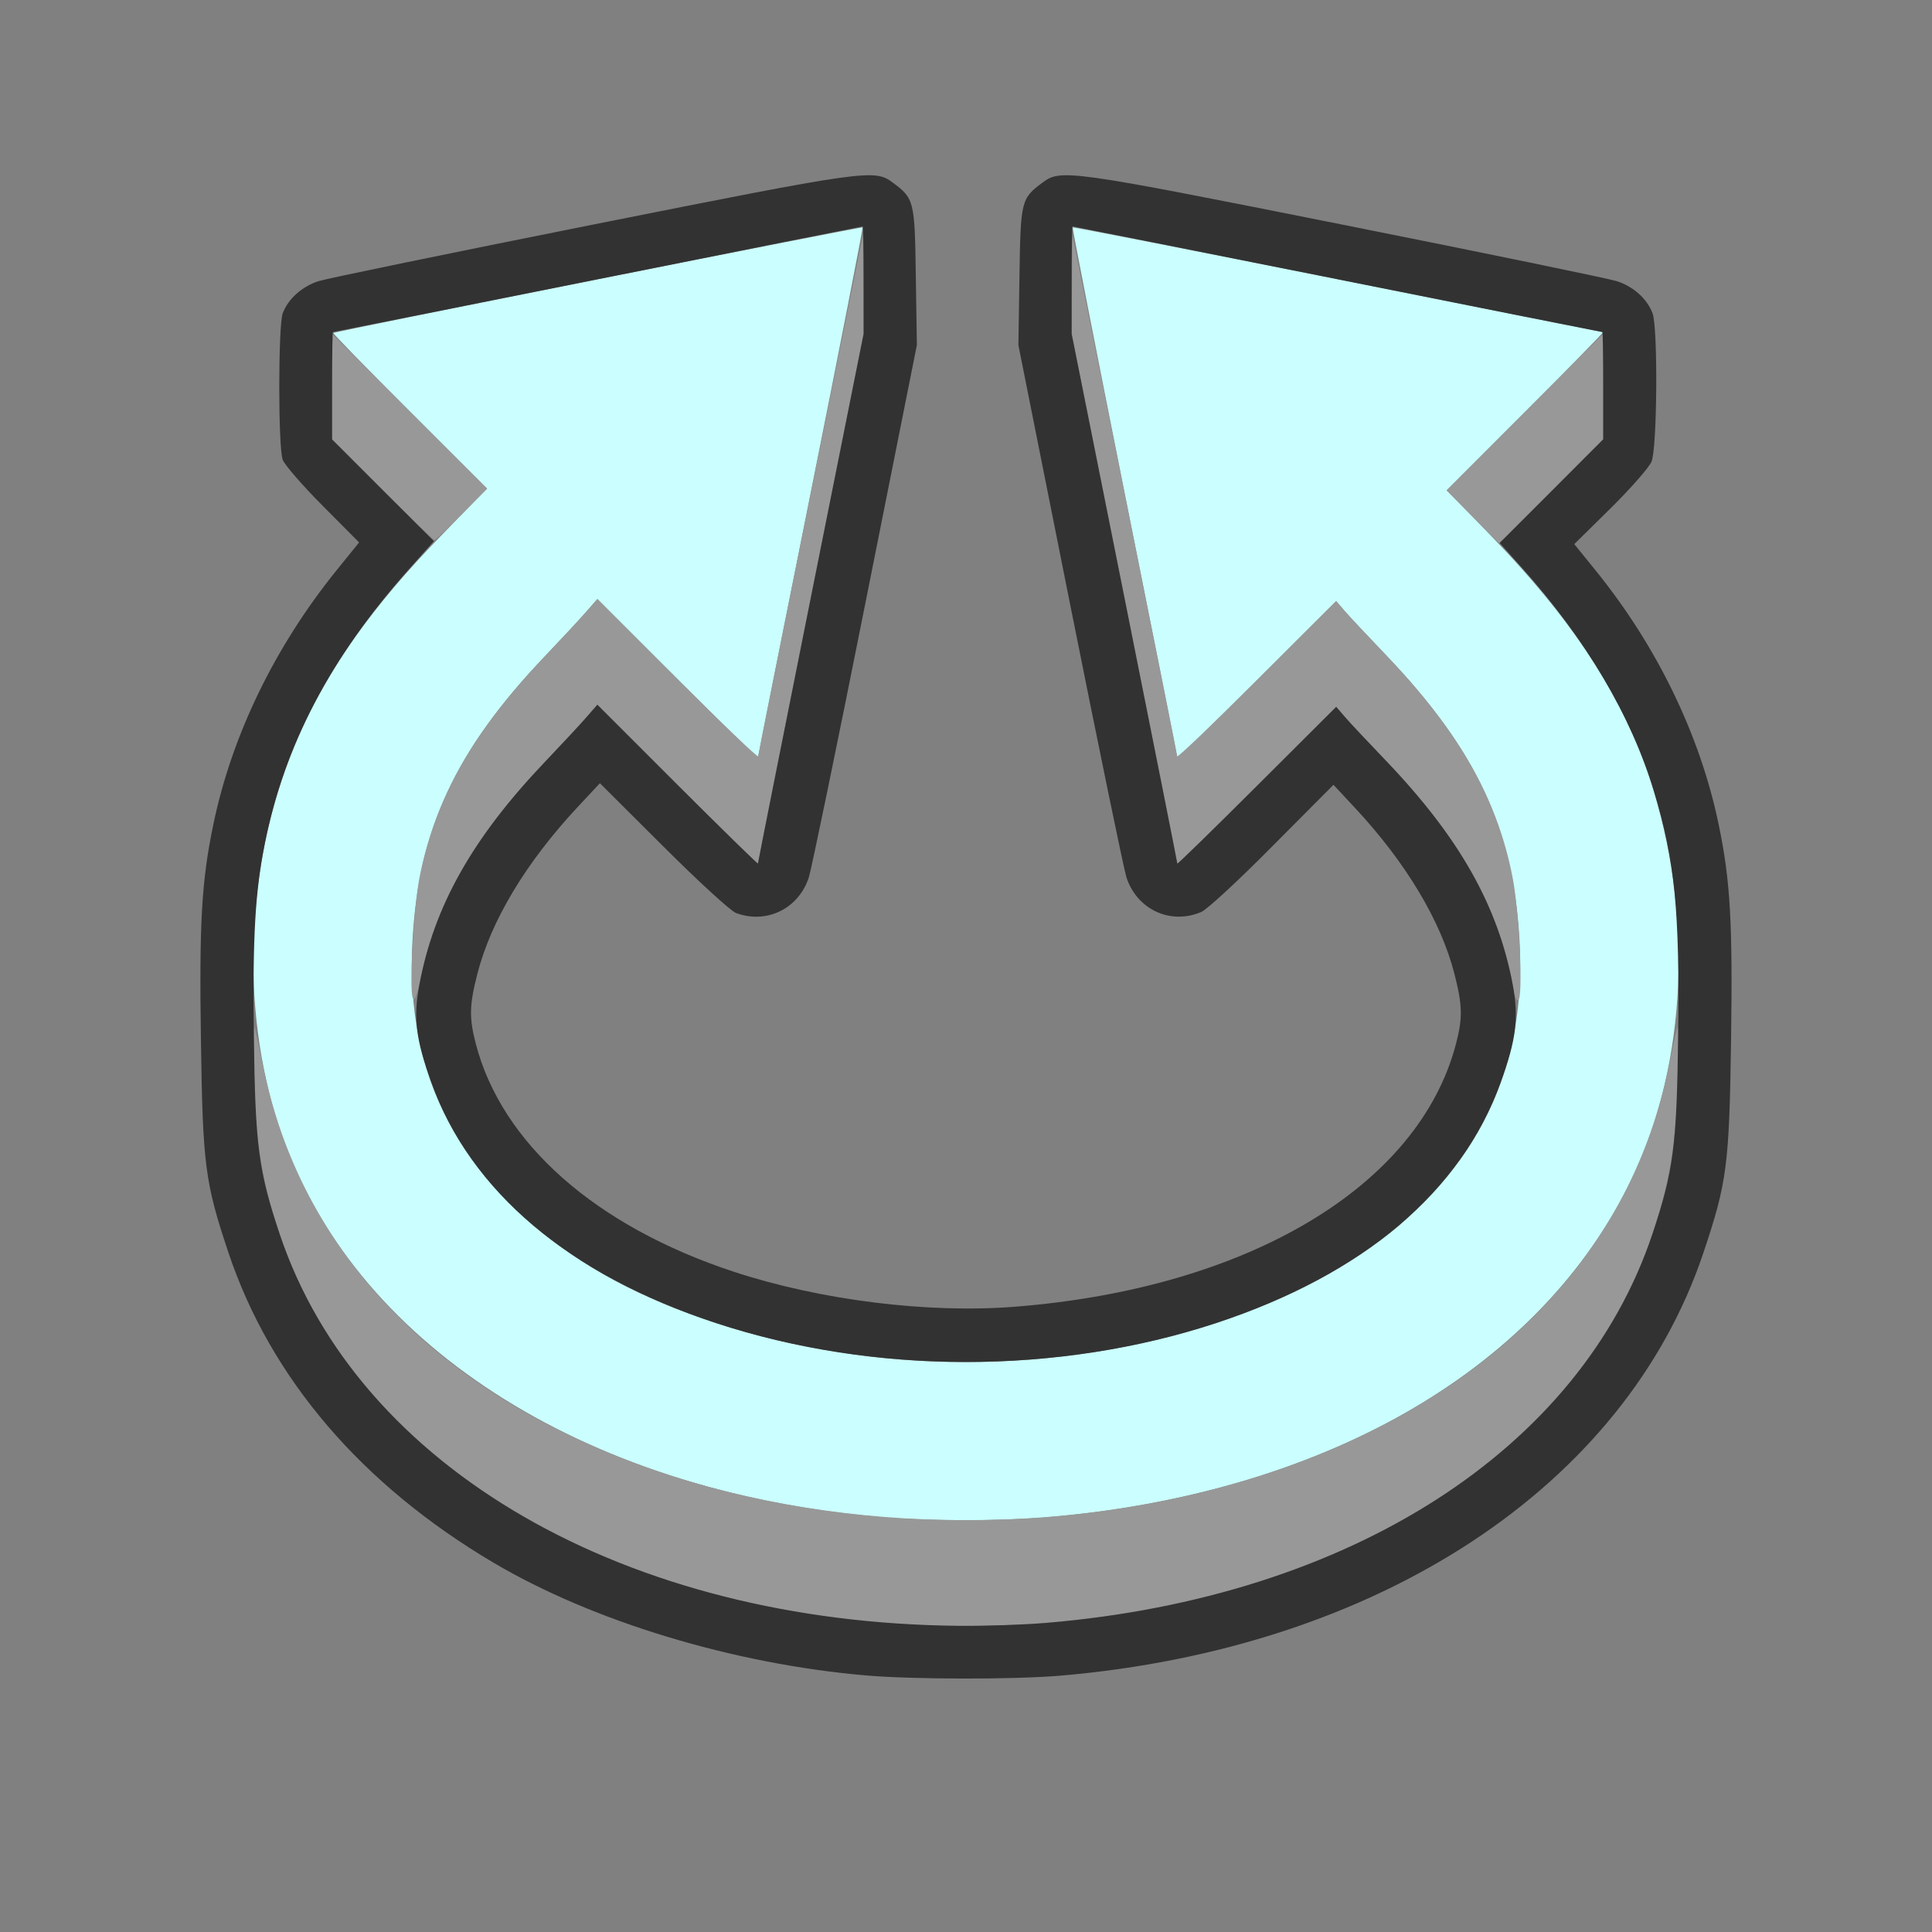 <?xml version="1.0" encoding="UTF-8" standalone="no"?>
<!-- Created with Inkscape (http://www.inkscape.org/) -->

<svg
   version="1.1"
   id="svg2"
   width="1600"
   height="1600"
   viewBox="0 0 1600 1600"
   sodipodi:docname="transform_rotate.svg"
   inkscape:version="1.2.2 (732a01da63, 2022-12-09)"
   xmlns:inkscape="http://www.inkscape.org/namespaces/inkscape"
   xmlns:sodipodi="http://sodipodi.sourceforge.net/DTD/sodipodi-0.dtd"
   xmlns="http://www.w3.org/2000/svg"
   xmlns:svg="http://www.w3.org/2000/svg"
   xmlns:rdf="http://www.w3.org/1999/02/22-rdf-syntax-ns#"
   xmlns:cc="http://creativecommons.org/ns#"
   xmlns:dc="http://purl.org/dc/elements/1.1/">
  <rect x="0" y="0" width="1600" height="1600" fill="#808080" stroke="none"/>
  <defs
     id="defs6" />
  <sodipodi:namedview
     pagecolor="#808080"
     bordercolor="#666666"
     borderopacity="1"
     objecttolerance="10"
     gridtolerance="10"
     guidetolerance="10"
     inkscape:pageopacity="0"
     inkscape:pageshadow="2"
     inkscape:window-width="1993"
     inkscape:window-height="1009"
     id="namedview4"
     showgrid="false"
     inkscape:zoom="0.5"
     inkscape:cx="9"
     inkscape:cy="8"
     inkscape:window-x="-8"
     inkscape:window-y="-8"
     inkscape:window-maximized="1"
     inkscape:current-layer="TRANSFORM_ROTATE"
     inkscape:showpageshadow="0"
     inkscape:pagecheckerboard="true"
     inkscape:deskcolor="#d1d1d1" />
  <g
     id="TRANSFORM_ROTATE"
     transform="matrix(87.5,0,0,87.5,100,100)"
     style="stroke-width:0.011">
    <path
       style="fill:none;stroke-width:0"
       d="M 0,8 V 0 h 8 8 v 8 8 H 8 0 Z m 8.891,6.717 c 3.015,-0.257 5.35,-1.793 6.09,-4.005 0.222,-0.664 0.244,-0.829 0.261,-2.005 0.016,-1.114 -0.007,-1.513 -0.117,-2.045 C 14.949,5.821 14.542,4.977 13.963,4.261 L 13.757,4.007 14.101,3.668 c 0.189,-0.187 0.363,-0.385 0.387,-0.44 0.054,-0.124 0.062,-1.268 0.01,-1.405 C 14.446,1.685 14.316,1.569 14.159,1.518 14.08,1.493 12.912,1.252 11.562,0.983 8.974,0.467 8.897,0.456 8.726,0.584 8.521,0.736 8.517,0.756 8.506,1.47 l -0.01,0.653 0.488,2.446 c 0.268,1.345 0.509,2.51 0.534,2.589 0.099,0.307 0.418,0.455 0.709,0.329 0.055,-0.024 0.36,-0.304 0.676,-0.623 l 0.576,-0.579 0.206,0.221 c 0.482,0.517 0.812,1.069 0.939,1.569 0.076,0.297 0.078,0.415 0.015,0.66 C 12.287,10.087 10.669,11.052 8.463,11.225 7.638,11.29 6.623,11.164 5.804,10.895 4.495,10.464 3.606,9.678 3.361,8.736 3.297,8.491 3.3,8.372 3.376,8.075 3.504,7.572 3.833,7.024 4.322,6.498 L 4.535,6.27 5.135,6.868 c 0.33,0.329 0.639,0.613 0.688,0.631 0.29,0.108 0.595,-0.042 0.691,-0.339 0.025,-0.079 0.266,-1.244 0.534,-2.589 l 0.488,-2.446 -0.01,-0.653 C 7.515,0.756 7.51,0.736 7.305,0.584 7.134,0.456 7.057,0.467 4.469,0.983 3.12,1.252 1.951,1.493 1.872,1.518 1.715,1.569 1.585,1.685 1.533,1.822 c -0.044,0.115 -0.044,1.27 -4.144e-4,1.387 0.018,0.048 0.188,0.244 0.378,0.435 L 2.256,3.991 2.044,4.253 C 1.458,4.978 1.051,5.817 0.876,6.662 0.765,7.195 0.742,7.593 0.759,8.708 c 0.017,1.176 0.038,1.34 0.261,2.005 0.398,1.189 1.261,2.198 2.509,2.936 0.937,0.554 2.266,0.956 3.518,1.066 0.447,0.039 1.405,0.041 1.844,0.003 z"
       id="path825"
       inkscape:connector-curvature="0" />
    <path
       style="fill:#cbfefe;stroke-width:0"
       d="M 7.172,13.214 C 4.359,12.968 2.179,11.555 1.504,9.539 1.115,8.377 1.184,6.956 1.685,5.817 1.965,5.182 2.381,4.597 3.033,3.926 L 3.465,3.48 2.734,2.749 C 2.331,2.347 2.007,2.014 2.012,2.009 2.028,1.993 7.01,1 7.021,1.01 7.026,1.016 6.806,2.144 6.531,3.517 6.256,4.891 6.031,6.022 6.031,6.03 c 0,0.009 -0.342,-0.326 -0.76,-0.744 L 4.511,4.527 4.407,4.646 C 4.35,4.712 4.173,4.902 4.014,5.069 3.162,5.963 2.815,6.714 2.76,7.781 c -0.064,1.254 0.434,2.217 1.537,2.968 0.733,0.499 1.855,0.863 2.984,0.967 1.778,0.165 3.62,-0.302 4.75,-1.204 0.226,-0.181 0.56,-0.545 0.714,-0.78 C 13.116,9.168 13.278,8.528 13.24,7.781 13.185,6.706 12.836,5.958 11.969,5.052 11.802,4.877 11.628,4.692 11.584,4.641 l -0.081,-0.094 -0.752,0.75 C 10.338,5.709 10,6.039 10,6.03 10,6.022 9.775,4.891 9.5,3.517 9.226,2.144 9.005,1.016 9.01,1.01 9.016,1.005 10.144,1.226 11.517,1.5 12.891,1.775 14.022,2 14.03,2 c 0.009,0 -0.32,0.337 -0.732,0.748 l -0.747,0.748 0.425,0.439 c 0.809,0.836 1.287,1.588 1.535,2.414 0.384,1.277 0.291,2.682 -0.248,3.745 -0.891,1.759 -2.904,2.902 -5.499,3.124 -0.436,0.037 -1.147,0.036 -1.594,-0.003 z"
       id="path823"
       inkscape:connector-curvature="0" />
    <path
       style="fill:#989898;stroke-width:0"
       d="M 7.172,14.214 C 4.359,13.968 2.179,12.555 1.504,10.539 1.338,10.044 1.281,9.696 1.264,9.094 c -0.008,-0.301 -0.008,-0.533 -7.19e-5,-0.516 0.008,0.017 0.044,0.175 0.079,0.352 0.356,1.778 1.655,3.127 3.692,3.836 1.836,0.639 4.093,0.639 5.929,0 2.038,-0.709 3.336,-2.058 3.692,-3.836 0.035,-0.176 0.071,-0.334 0.079,-0.352 0.008,-0.017 0.008,0.215 -6.3e-5,0.516 -0.016,0.602 -0.074,0.95 -0.24,1.446 -0.616,1.84 -2.482,3.186 -4.968,3.584 -0.765,0.123 -1.616,0.155 -2.355,0.091 z M 2.764,8.302 C 2.729,8.214 2.771,7.456 2.828,7.161 2.971,6.426 3.337,5.779 4.014,5.069 4.173,4.902 4.35,4.712 4.407,4.646 l 0.104,-0.119 0.76,0.76 C 5.689,5.704 6.032,6.032 6.033,6.015 6.034,5.998 6.257,4.88 6.53,3.531 l 0.495,-2.453 0.003,0.469 0.003,0.469 -0.5,2.499 c -0.275,1.374 -0.5,2.506 -0.5,2.515 0,0.009 -0.342,-0.326 -0.76,-0.744 L 4.511,5.527 4.407,5.646 C 4.35,5.712 4.173,5.902 4.014,6.069 3.351,6.764 2.992,7.386 2.844,8.094 2.805,8.28 2.781,8.342 2.764,8.302 Z M 13.174,8.179 C 13.162,8.089 13.111,7.89 13.06,7.737 12.864,7.152 12.535,6.643 11.969,6.052 11.802,5.877 11.628,5.692 11.584,5.641 l -0.081,-0.094 -0.752,0.75 C 10.338,6.709 10,7.039 10,7.03 10,7.022 9.775,5.89 9.5,4.516 L 9,2.017 9.003,1.547 9.006,1.078 9.502,3.531 c 0.272,1.349 0.496,2.467 0.497,2.484 8.375e-4,0.017 0.34,-0.306 0.753,-0.719 l 0.752,-0.75 0.081,0.094 c 0.044,0.052 0.218,0.237 0.385,0.411 0.691,0.722 1.058,1.366 1.203,2.109 0.062,0.319 0.101,1.134 0.055,1.162 -0.019,0.012 -0.04,-0.046 -0.053,-0.144 z M 12.797,3.75 12.548,3.499 13.289,2.758 14.031,2.016 v 0.5 0.5 L 13.539,3.508 13.046,4 Z M 2.476,3.492 2,3.015 V 2.516 2.016 L 2.734,2.75 3.468,3.483 3.227,3.726 C 3.094,3.86 2.978,3.969 2.969,3.969 c -0.009,0 -0.231,-0.215 -0.493,-0.477 z"
       id="path821"
       inkscape:connector-curvature="0" />
    <path
       style="fill:#323232;stroke-width:0"
       d="M 7.047,14.714 C 5.795,14.605 4.466,14.202 3.529,13.648 2.28,12.91 1.417,11.901 1.019,10.712 0.797,10.048 0.776,9.883 0.759,8.708 0.742,7.593 0.765,7.195 0.876,6.662 1.051,5.817 1.458,4.978 2.044,4.253 L 2.256,3.991 1.911,3.644 C 1.721,3.453 1.551,3.257 1.533,3.209 1.489,3.092 1.49,1.938 1.533,1.822 1.585,1.685 1.715,1.569 1.872,1.518 1.951,1.493 3.12,1.252 4.469,0.983 7.057,0.467 7.134,0.456 7.305,0.584 7.51,0.736 7.515,0.756 7.525,1.47 l 0.01,0.653 -0.488,2.446 C 6.779,5.915 6.538,7.08 6.513,7.159 6.418,7.457 6.112,7.607 5.822,7.498 5.774,7.48 5.464,7.197 5.135,6.868 L 4.535,6.27 4.322,6.498 c -0.489,0.525 -0.818,1.074 -0.947,1.577 -0.076,0.297 -0.078,0.415 -0.015,0.66 0.245,0.943 1.134,1.728 2.443,2.159 0.819,0.269 1.834,0.396 2.659,0.331 2.206,-0.174 3.824,-1.139 4.176,-2.49 0.064,-0.245 0.061,-0.363 -0.015,-0.66 -0.128,-0.501 -0.458,-1.052 -0.939,-1.569 l -0.206,-0.221 -0.576,0.579 C 10.587,7.183 10.283,7.464 10.228,7.488 9.936,7.614 9.617,7.466 9.518,7.159 9.493,7.08 9.253,5.915 8.984,4.57 l -0.488,-2.446 0.01,-0.653 C 8.517,0.756 8.521,0.736 8.726,0.584 8.897,0.456 8.974,0.467 11.562,0.983 c 1.349,0.269 2.518,0.51 2.597,0.535 0.157,0.05 0.287,0.167 0.339,0.304 0.052,0.138 0.044,1.281 -0.01,1.405 C 14.464,3.283 14.29,3.481 14.101,3.668 L 13.757,4.007 13.963,4.261 c 0.579,0.716 0.987,1.559 1.161,2.401 0.111,0.533 0.133,0.931 0.117,2.045 -0.017,1.176 -0.038,1.34 -0.261,2.005 -0.74,2.212 -3.075,3.748 -6.09,4.005 -0.439,0.037 -1.397,0.036 -1.844,-0.003 z m 1.719,-0.497 c 2.873,-0.245 5.048,-1.641 5.73,-3.678 C 14.696,9.94 14.727,9.704 14.74,8.672 14.756,7.473 14.71,7.008 14.512,6.349 14.298,5.637 13.867,4.907 13.257,4.226 L 13.051,3.996 13.541,3.506 14.031,3.015 V 2.507 C 14.031,2.228 14.027,2 14.023,2 14.018,2 12.89,1.775 11.516,1.5 10.141,1.225 9.013,1 9.008,1 9.004,1 9,1.229 9,1.508 V 2.017 L 9.5,4.516 c 0.275,1.374 0.5,2.506 0.5,2.515 0,0.009 0.338,-0.321 0.752,-0.734 l 0.752,-0.75 0.081,0.094 c 0.044,0.052 0.218,0.237 0.385,0.411 0.697,0.728 1.064,1.376 1.204,2.122 0.059,0.317 0.035,0.519 -0.114,0.93 -0.372,1.032 -1.3,1.816 -2.69,2.275 -1.49,0.492 -3.249,0.492 -4.739,0 C 4.24,10.92 3.313,10.136 2.94,9.104 2.792,8.693 2.767,8.491 2.827,8.174 2.965,7.434 3.332,6.785 4.014,6.069 4.173,5.902 4.35,5.712 4.407,5.646 l 0.104,-0.119 0.76,0.76 C 5.689,6.704 6.031,7.039 6.031,7.03 c 0,-0.009 0.225,-1.14 0.5,-2.515 l 0.5,-2.499 V 1.508 C 7.031,1.229 7.027,1 7.023,1 7.018,1 5.89,1.225 4.516,1.5 3.141,1.775 2.013,2 2.008,2 2.004,2 2,2.229 2,2.508 V 3.016 L 2.482,3.498 2.964,3.979 2.729,4.243 C 1.986,5.079 1.55,5.909 1.363,6.844 1.272,7.3 1.247,7.728 1.26,8.672 c 0.013,1.032 0.044,1.268 0.245,1.867 0.743,2.218 3.278,3.679 6.433,3.706 0.249,0.002 0.622,-0.01 0.828,-0.028 z"
       id="path819"
       inkscape:connector-curvature="0" />
  </g>
</svg>
